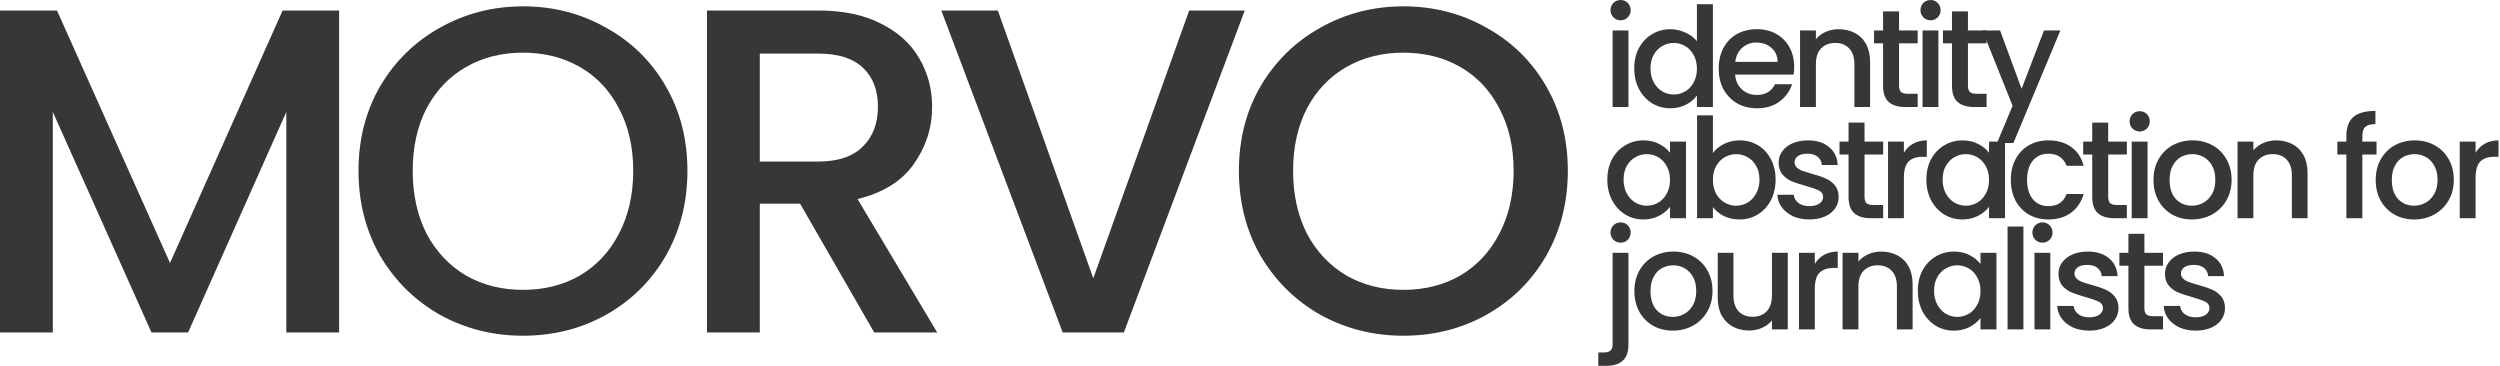 <svg width="1319" height="193" viewBox="0 0 1319 193" fill="none" xmlns="http://www.w3.org/2000/svg">
<path d="M178.921 5.54V175.418H151.056V59.07L99.238 175.418H79.928L27.865 59.07V175.418H0V5.54H30.065L89.705 138.753L149.101 5.54H178.921Z" fill="#373737"/>
<path d="M275.919 177.129C260.112 177.129 245.528 173.462 232.166 166.129C218.967 158.633 208.457 148.286 200.635 135.087C192.976 121.725 189.147 106.733 189.147 90.112C189.147 73.491 192.976 58.581 200.635 45.382C208.457 32.183 218.967 21.917 232.166 14.584C245.528 7.088 260.112 3.341 275.919 3.341C291.888 3.341 306.472 7.088 319.671 14.584C333.033 21.917 343.544 32.183 351.202 45.382C358.861 58.581 362.69 73.491 362.69 90.112C362.69 106.733 358.861 121.725 351.202 135.087C343.544 148.286 333.033 158.633 319.671 166.129C306.472 173.462 291.888 177.129 275.919 177.129ZM275.919 152.93C287.162 152.93 297.184 150.404 305.983 145.353C314.783 140.138 321.627 132.806 326.515 123.354C331.567 113.74 334.092 102.66 334.092 90.112C334.092 77.565 331.567 66.566 326.515 57.115C321.627 47.663 314.783 40.412 305.983 35.361C297.184 30.309 287.162 27.783 275.919 27.783C264.675 27.783 254.653 30.309 245.854 35.361C237.055 40.412 230.129 47.663 225.078 57.115C220.189 66.566 217.745 77.565 217.745 90.112C217.745 102.66 220.189 113.74 225.078 123.354C230.129 132.806 237.055 140.138 245.854 145.353C254.653 150.404 264.675 152.93 275.919 152.93Z" fill="#373737"/>
<path d="M461.239 175.418L422.13 107.467H400.865V175.418H373V5.54H431.663C444.699 5.54 455.698 7.822 464.661 12.384C473.786 16.947 480.548 23.058 484.948 30.716C489.511 38.375 491.792 46.93 491.792 56.381C491.792 67.462 488.533 77.565 482.015 86.69C475.66 95.653 465.801 101.763 452.439 105.022L494.481 175.418H461.239ZM400.865 85.224H431.663C442.092 85.224 449.913 82.617 455.128 77.402C460.505 72.188 463.194 65.181 463.194 56.381C463.194 47.582 460.587 40.738 455.372 35.849C450.158 30.798 442.255 28.272 431.663 28.272H400.865V85.224Z" fill="#373737"/>
<path d="M656.741 5.54L592.945 175.418H560.68L496.641 5.54H526.461L576.813 146.819L627.409 5.54H656.741Z" fill="#373737"/>
<path d="M740.417 177.129C724.611 177.129 710.026 173.462 696.664 166.129C683.465 158.633 672.955 148.286 665.133 135.087C657.474 121.725 653.645 106.733 653.645 90.112C653.645 73.491 657.474 58.581 665.133 45.382C672.955 32.183 683.465 21.917 696.664 14.584C710.026 7.088 724.611 3.341 740.417 3.341C756.386 3.341 770.97 7.088 784.169 14.584C797.531 21.917 808.042 32.183 815.701 45.382C823.359 58.581 827.189 73.491 827.189 90.112C827.189 106.733 823.359 121.725 815.701 135.087C808.042 148.286 797.531 158.633 784.169 166.129C770.97 173.462 756.386 177.129 740.417 177.129ZM740.417 152.93C751.661 152.93 761.682 150.404 770.481 145.353C779.281 140.138 786.125 132.806 791.013 123.354C796.065 113.74 798.591 102.66 798.591 90.112C798.591 77.565 796.065 66.566 791.013 57.115C786.125 47.663 779.281 40.412 770.481 35.361C761.682 30.309 751.661 27.783 740.417 27.783C729.173 27.783 719.152 30.309 710.352 35.361C701.553 40.412 694.627 47.663 689.576 57.115C684.687 66.566 682.243 77.565 682.243 90.112C682.243 102.66 684.687 113.74 689.576 123.354C694.627 132.806 701.553 140.138 710.352 145.353C719.152 150.404 729.173 152.93 740.417 152.93Z" fill="#373737"/>
<path d="M855.065 10.706C853.549 10.706 852.278 10.193 851.252 9.166C850.225 8.139 849.712 6.868 849.712 5.353C849.712 3.838 850.225 2.566 851.252 1.54C852.278 0.513 853.549 0 855.065 0C856.531 0 857.778 0.513 858.804 1.54C859.831 2.566 860.344 3.838 860.344 5.353C860.344 6.868 859.831 8.139 858.804 9.166C857.778 10.193 856.531 10.706 855.065 10.706ZM859.171 16.059V56.463H850.812V16.059H859.171Z" fill="#373737"/>
<path d="M862.227 36.078C862.227 32.02 863.058 28.427 864.72 25.298C866.431 22.17 868.729 19.75 871.613 18.039C874.546 16.279 877.797 15.399 881.365 15.399C884.005 15.399 886.596 15.986 889.138 17.159C891.729 18.283 893.782 19.799 895.298 21.705V2.2H903.73V56.463H895.298V50.377C893.929 52.332 892.022 53.945 889.578 55.216C887.183 56.487 884.421 57.123 881.292 57.123C877.772 57.123 874.546 56.243 871.613 54.483C868.729 52.674 866.431 50.181 864.72 47.003C863.058 43.777 862.227 40.135 862.227 36.078ZM895.298 36.224C895.298 33.438 894.711 31.018 893.538 28.965C892.413 26.912 890.922 25.347 889.065 24.272C887.207 23.196 885.203 22.658 883.052 22.658C880.901 22.658 878.897 23.196 877.039 24.272C875.181 25.298 873.666 26.838 872.493 28.891C871.368 30.896 870.806 33.291 870.806 36.078C870.806 38.864 871.368 41.308 872.493 43.41C873.666 45.512 875.181 47.126 877.039 48.25C878.945 49.325 880.95 49.863 883.052 49.863C885.203 49.863 887.207 49.325 889.065 48.25C890.922 47.175 892.413 45.61 893.538 43.557C894.711 41.455 895.298 39.011 895.298 36.224Z" fill="#373737"/>
<path d="M946.608 35.271C946.608 36.786 946.51 38.155 946.315 39.377H915.443C915.688 42.604 916.886 45.195 919.037 47.15C921.188 49.105 923.827 50.083 926.956 50.083C931.453 50.083 934.631 48.201 936.489 44.437H945.508C944.286 48.152 942.062 51.208 938.835 53.603C935.658 55.95 931.698 57.123 926.956 57.123C923.094 57.123 919.623 56.267 916.543 54.556C913.513 52.796 911.117 50.352 909.357 47.223C907.646 44.046 906.791 40.379 906.791 36.224C906.791 32.069 907.622 28.427 909.284 25.298C910.995 22.121 913.366 19.676 916.397 17.965C919.477 16.254 922.996 15.399 926.956 15.399C930.769 15.399 934.167 16.23 937.149 17.892C940.131 19.554 942.453 21.901 944.115 24.932C945.777 27.914 946.608 31.36 946.608 35.271ZM937.882 32.631C937.833 29.551 936.733 27.083 934.582 25.225C932.431 23.367 929.767 22.439 926.589 22.439C923.705 22.439 921.236 23.367 919.183 25.225C917.13 27.034 915.908 29.502 915.517 32.631H937.882Z" fill="#373737"/>
<path d="M970.087 15.399C973.264 15.399 976.1 16.059 978.593 17.379C981.135 18.699 983.115 20.654 984.532 23.245C985.95 25.836 986.659 28.965 986.659 32.631V56.463H978.373V33.878C978.373 30.26 977.469 27.498 975.66 25.592C973.851 23.636 971.382 22.658 968.254 22.658C965.125 22.658 962.632 23.636 960.774 25.592C958.965 27.498 958.061 30.26 958.061 33.878V56.463H949.702V16.059H958.061V20.679C959.43 19.017 961.165 17.721 963.267 16.792C965.418 15.863 967.691 15.399 970.087 15.399Z" fill="#373737"/>
<path d="M1001.94 22.878V45.243C1001.94 46.759 1002.28 47.859 1002.97 48.543C1003.7 49.179 1004.92 49.497 1006.63 49.497H1011.77V56.463H1005.17C1001.4 56.463 998.52 55.583 996.515 53.823C994.511 52.063 993.509 49.203 993.509 45.243V22.878H988.743V16.059H993.509V6.013H1001.94V16.059H1011.77V22.878H1001.94Z" fill="#373737"/>
<path d="M1018.59 10.706C1017.08 10.706 1015.81 10.193 1014.78 9.166C1013.75 8.139 1013.24 6.868 1013.24 5.353C1013.24 3.838 1013.75 2.566 1014.78 1.54C1015.81 0.513 1017.08 0 1018.59 0C1020.06 0 1021.31 0.513 1022.33 1.54C1023.36 2.566 1023.87 3.838 1023.87 5.353C1023.87 6.868 1023.36 8.139 1022.33 9.166C1021.31 10.193 1020.06 10.706 1018.59 10.706ZM1022.7 16.059V56.463H1014.34V16.059H1022.7Z" fill="#373737"/>
<path d="M1038.29 22.878V45.243C1038.29 46.759 1038.64 47.859 1039.32 48.543C1040.05 49.179 1041.28 49.497 1042.99 49.497H1048.12V56.463H1041.52C1037.76 56.463 1034.87 55.583 1032.87 53.823C1030.86 52.063 1029.86 49.203 1029.86 45.243V22.878H1025.09V16.059H1029.86V6.013H1038.29V16.059H1048.12V22.878H1038.29Z" fill="#373737"/>
<path d="M1087.06 16.059L1062.28 75.455H1053.62L1061.84 55.803L1045.92 16.059H1055.24L1066.6 46.857L1078.41 16.059H1087.06Z" fill="#373737"/>
<path d="M848.025 94.74C848.025 90.683 848.856 87.09 850.518 83.961C852.229 80.832 854.527 78.412 857.411 76.701C860.344 74.942 863.571 74.062 867.09 74.062C870.268 74.062 873.03 74.697 875.377 75.968C877.772 77.19 879.678 78.73 881.096 80.588V74.722H889.529V115.125H881.096V109.112C879.678 111.019 877.747 112.608 875.303 113.879C872.859 115.15 870.072 115.785 866.944 115.785C863.473 115.785 860.295 114.905 857.411 113.146C854.527 111.337 852.229 108.844 850.518 105.666C848.856 102.44 848.025 98.798 848.025 94.74ZM881.096 94.887C881.096 92.1 880.51 89.68 879.336 87.627C878.212 85.574 876.721 84.01 874.863 82.934C873.006 81.859 871.001 81.321 868.85 81.321C866.699 81.321 864.695 81.859 862.837 82.934C860.98 83.961 859.464 85.501 858.291 87.554C857.167 89.558 856.604 91.954 856.604 94.74C856.604 97.527 857.167 99.971 858.291 102.073C859.464 104.175 860.98 105.788 862.837 106.913C864.744 107.988 866.748 108.526 868.85 108.526C871.001 108.526 873.006 107.988 874.863 106.913C876.721 105.837 878.212 104.273 879.336 102.22C880.51 100.118 881.096 97.673 881.096 94.887Z" fill="#373737"/>
<path d="M903.735 80.734C905.153 78.779 907.084 77.19 909.528 75.968C912.021 74.697 914.783 74.062 917.814 74.062C921.383 74.062 924.609 74.917 927.493 76.628C930.378 78.339 932.651 80.783 934.313 83.961C935.975 87.09 936.806 90.683 936.806 94.74C936.806 98.798 935.975 102.44 934.313 105.666C932.651 108.844 930.353 111.337 927.42 113.146C924.536 114.905 921.334 115.785 917.814 115.785C914.685 115.785 911.899 115.174 909.455 113.952C907.059 112.73 905.153 111.166 903.735 109.259V115.125H895.376V60.862H903.735V80.734ZM928.3 94.74C928.3 91.954 927.713 89.558 926.54 87.554C925.416 85.501 923.9 83.961 921.994 82.934C920.136 81.859 918.132 81.321 915.981 81.321C913.879 81.321 911.875 81.859 909.968 82.934C908.11 84.01 906.595 85.574 905.422 87.627C904.297 89.68 903.735 92.1 903.735 94.887C903.735 97.673 904.297 100.118 905.422 102.22C906.595 104.273 908.11 105.837 909.968 106.913C911.875 107.988 913.879 108.526 915.981 108.526C918.132 108.526 920.136 107.988 921.994 106.913C923.9 105.788 925.416 104.175 926.54 102.073C927.713 99.971 928.3 97.527 928.3 94.74Z" fill="#373737"/>
<path d="M954.605 115.785C951.428 115.785 948.568 115.223 946.026 114.099C943.533 112.926 941.553 111.361 940.086 109.406C938.62 107.401 937.838 105.177 937.74 102.733H946.393C946.539 104.444 947.346 105.886 948.812 107.059C950.328 108.184 952.21 108.746 954.459 108.746C956.805 108.746 958.614 108.306 959.885 107.426C961.205 106.497 961.865 105.324 961.865 103.906C961.865 102.391 961.132 101.266 959.665 100.533C958.247 99.8 955.974 98.993 952.846 98.113C949.815 97.282 947.346 96.476 945.439 95.693C943.533 94.911 941.871 93.713 940.453 92.1C939.084 90.487 938.4 88.361 938.4 85.721C938.4 83.57 939.035 81.614 940.306 79.855C941.577 78.046 943.386 76.628 945.733 75.601C948.128 74.575 950.866 74.062 953.945 74.062C958.541 74.062 962.232 75.235 965.018 77.581C967.853 79.879 969.369 83.032 969.564 87.041H961.205C961.058 85.232 960.325 83.79 959.005 82.714C957.685 81.639 955.901 81.101 953.652 81.101C951.452 81.101 949.766 81.517 948.593 82.348C947.419 83.179 946.833 84.279 946.833 85.647C946.833 86.723 947.224 87.627 948.006 88.361C948.788 89.094 949.741 89.68 950.866 90.12C951.99 90.511 953.652 91.025 955.852 91.66C958.785 92.442 961.18 93.249 963.038 94.08C964.945 94.862 966.582 96.036 967.951 97.6C969.32 99.164 970.029 101.242 970.078 103.833C970.078 106.13 969.442 108.184 968.171 109.992C966.9 111.801 965.091 113.219 962.745 114.245C960.447 115.272 957.734 115.785 954.605 115.785Z" fill="#373737"/>
<path d="M983.73 81.541V103.906C983.73 105.422 984.072 106.522 984.756 107.206C985.49 107.841 986.712 108.159 988.423 108.159H993.556V115.125H986.956C983.192 115.125 980.308 114.245 978.304 112.486C976.299 110.726 975.297 107.866 975.297 103.906V81.541H970.531V74.722H975.297V64.675H983.73V74.722H993.556V81.541H983.73Z" fill="#373737"/>
<path d="M1004.49 80.588C1005.71 78.535 1007.32 76.946 1009.33 75.821C1011.38 74.648 1013.8 74.062 1016.59 74.062V82.714H1014.46C1011.18 82.714 1008.69 83.545 1006.98 85.207C1005.32 86.87 1004.49 89.754 1004.49 93.86V115.125H996.128V74.722H1004.49V80.588Z" fill="#373737"/>
<path d="M1016.35 94.74C1016.35 90.683 1017.18 87.09 1018.84 83.961C1020.55 80.832 1022.85 78.412 1025.74 76.701C1028.67 74.942 1031.9 74.062 1035.42 74.062C1038.59 74.062 1041.36 74.697 1043.7 75.968C1046.1 77.19 1048 78.73 1049.42 80.588V74.722H1057.85V115.125H1049.42V109.112C1048 111.019 1046.07 112.608 1043.63 113.879C1041.18 115.15 1038.4 115.785 1035.27 115.785C1031.8 115.785 1028.62 114.905 1025.74 113.146C1022.85 111.337 1020.55 108.844 1018.84 105.666C1017.18 102.44 1016.35 98.798 1016.35 94.74ZM1049.42 94.887C1049.42 92.1 1048.84 89.68 1047.66 87.627C1046.54 85.574 1045.05 84.01 1043.19 82.934C1041.33 81.859 1039.33 81.321 1037.18 81.321C1035.02 81.321 1033.02 81.859 1031.16 82.934C1029.31 83.961 1027.79 85.501 1026.62 87.554C1025.49 89.558 1024.93 91.954 1024.93 94.74C1024.93 97.527 1025.49 99.971 1026.62 102.073C1027.79 104.175 1029.31 105.788 1031.16 106.913C1033.07 107.988 1035.07 108.526 1037.18 108.526C1039.33 108.526 1041.33 107.988 1043.19 106.913C1045.05 105.837 1046.54 104.273 1047.66 102.22C1048.84 100.118 1049.42 97.673 1049.42 94.887Z" fill="#373737"/>
<path d="M1060.91 94.887C1060.91 90.731 1061.75 87.09 1063.41 83.961C1065.12 80.783 1067.47 78.339 1070.45 76.628C1073.43 74.917 1076.85 74.062 1080.71 74.062C1085.6 74.062 1089.64 75.235 1092.81 77.581C1096.04 79.879 1098.21 83.179 1099.34 87.481H1090.32C1089.59 85.476 1088.41 83.912 1086.8 82.788C1085.19 81.663 1083.16 81.101 1080.71 81.101C1077.29 81.101 1074.55 82.323 1072.5 84.767C1070.5 87.163 1069.49 90.536 1069.49 94.887C1069.49 99.238 1070.5 102.635 1072.5 105.079C1074.55 107.524 1077.29 108.746 1080.71 108.746C1085.55 108.746 1088.76 106.619 1090.32 102.366H1099.34C1098.17 106.473 1095.97 109.748 1092.74 112.192C1089.51 114.588 1085.5 115.785 1080.71 115.785C1076.85 115.785 1073.43 114.93 1070.45 113.219C1067.47 111.459 1065.12 109.015 1063.41 105.886C1061.75 102.708 1060.91 99.042 1060.91 94.887Z" fill="#373737"/>
<path d="M1112.29 81.541V103.906C1112.29 105.422 1112.63 106.522 1113.32 107.206C1114.05 107.841 1115.27 108.159 1116.98 108.159H1122.12V115.125H1115.52C1111.75 115.125 1108.87 114.245 1106.86 112.486C1104.86 110.726 1103.86 107.866 1103.86 103.906V81.541H1099.09V74.722H1103.86V64.675H1112.29V74.722H1122.12V81.541H1112.29Z" fill="#373737"/>
<path d="M1128.94 69.368C1127.42 69.368 1126.15 68.855 1125.13 67.829C1124.1 66.802 1123.59 65.531 1123.59 64.016C1123.59 62.5 1124.1 61.229 1125.13 60.203C1126.15 59.176 1127.42 58.663 1128.94 58.663C1130.41 58.663 1131.65 59.176 1132.68 60.203C1133.71 61.229 1134.22 62.5 1134.22 64.016C1134.22 65.531 1133.71 66.802 1132.68 67.829C1131.65 68.855 1130.41 69.368 1128.94 69.368ZM1133.05 74.722V115.125H1124.69V74.722H1133.05Z" fill="#373737"/>
<path d="M1156.41 115.785C1152.6 115.785 1149.15 114.93 1146.07 113.219C1142.99 111.459 1140.58 109.015 1138.82 105.886C1137.06 102.708 1136.18 99.042 1136.18 94.887C1136.18 90.78 1137.08 87.138 1138.89 83.961C1140.7 80.783 1143.17 78.339 1146.29 76.628C1149.42 74.917 1152.92 74.062 1156.78 74.062C1160.64 74.062 1164.14 74.917 1167.27 76.628C1170.4 78.339 1172.86 80.783 1174.67 83.961C1176.48 87.138 1177.39 90.78 1177.39 94.887C1177.39 98.993 1176.46 102.635 1174.6 105.813C1172.74 108.99 1170.2 111.459 1166.97 113.219C1163.8 114.93 1160.28 115.785 1156.41 115.785ZM1156.41 108.526C1158.56 108.526 1160.57 108.013 1162.43 106.986C1164.33 105.959 1165.87 104.419 1167.05 102.366C1168.22 100.313 1168.81 97.82 1168.81 94.887C1168.81 91.954 1168.24 89.485 1167.12 87.481C1166 85.427 1164.5 83.888 1162.65 82.861C1160.79 81.834 1158.78 81.321 1156.63 81.321C1154.48 81.321 1152.48 81.834 1150.62 82.861C1148.81 83.888 1147.37 85.427 1146.29 87.481C1145.22 89.485 1144.68 91.954 1144.68 94.887C1144.68 99.238 1145.78 102.611 1147.98 105.006C1150.23 107.353 1153.04 108.526 1156.41 108.526Z" fill="#373737"/>
<path d="M1200.9 74.062C1204.08 74.062 1206.91 74.722 1209.41 76.041C1211.95 77.361 1213.93 79.317 1215.35 81.908C1216.77 84.499 1217.47 87.627 1217.47 91.294V115.125H1209.19V92.54C1209.19 88.923 1208.28 86.161 1206.47 84.254C1204.67 82.299 1202.2 81.321 1199.07 81.321C1195.94 81.321 1193.45 82.299 1191.59 84.254C1189.78 86.161 1188.88 88.923 1188.88 92.54V115.125H1180.52V74.722H1188.88V79.341C1190.24 77.679 1191.98 76.384 1194.08 75.455C1196.23 74.526 1198.51 74.062 1200.9 74.062Z" fill="#373737"/>
<path d="M1253.86 81.541H1246.38V115.125H1237.95V81.541H1233.18V74.722H1237.95V71.862C1237.95 67.218 1239.17 63.844 1241.61 61.742C1244.11 59.591 1247.99 58.516 1253.27 58.516V65.482C1250.73 65.482 1248.95 65.971 1247.92 66.949C1246.89 67.877 1246.38 69.515 1246.38 71.862V74.722H1253.86V81.541Z" fill="#373737"/>
<path d="M1273.66 115.785C1269.85 115.785 1266.4 114.93 1263.32 113.219C1260.24 111.459 1257.82 109.015 1256.06 105.886C1254.3 102.708 1253.42 99.042 1253.42 94.887C1253.42 90.78 1254.32 87.138 1256.13 83.961C1257.94 80.783 1260.41 78.339 1263.54 76.628C1266.67 74.917 1270.16 74.062 1274.03 74.062C1277.89 74.062 1281.38 74.917 1284.51 76.628C1287.64 78.339 1290.11 80.783 1291.92 83.961C1293.73 87.138 1294.63 90.78 1294.63 94.887C1294.63 98.993 1293.7 102.635 1291.84 105.813C1289.99 108.99 1287.44 111.459 1284.22 113.219C1281.04 114.93 1277.52 115.785 1273.66 115.785ZM1273.66 108.526C1275.81 108.526 1277.81 108.013 1279.67 106.986C1281.58 105.959 1283.12 104.419 1284.29 102.366C1285.46 100.313 1286.05 97.82 1286.05 94.887C1286.05 91.954 1285.49 89.485 1284.36 87.481C1283.24 85.427 1281.75 83.888 1279.89 82.861C1278.03 81.834 1276.03 81.321 1273.88 81.321C1271.73 81.321 1269.72 81.834 1267.87 82.861C1266.06 83.888 1264.62 85.427 1263.54 87.481C1262.46 89.485 1261.93 91.954 1261.93 94.887C1261.93 99.238 1263.03 102.611 1265.23 105.006C1267.47 107.353 1270.29 108.526 1273.66 108.526Z" fill="#373737"/>
<path d="M1306.12 80.588C1307.34 78.535 1308.96 76.946 1310.96 75.821C1313.01 74.648 1315.43 74.062 1318.22 74.062V82.714H1316.09C1312.82 82.714 1310.33 83.545 1308.61 85.207C1306.95 86.87 1306.12 89.754 1306.12 93.86V115.125H1297.76V74.722H1306.12V80.588Z" fill="#373737"/>
<path d="M855.065 128.031C853.549 128.031 852.278 127.518 851.252 126.491C850.225 125.465 849.712 124.194 849.712 122.678C849.712 121.163 850.225 119.892 851.252 118.865C852.278 117.839 853.549 117.325 855.065 117.325C856.531 117.325 857.778 117.839 858.804 118.865C859.831 119.892 860.344 121.163 860.344 122.678C860.344 124.194 859.831 125.465 858.804 126.491C857.778 127.518 856.531 128.031 855.065 128.031ZM859.171 181.707C859.171 185.667 858.169 188.527 856.164 190.287C854.209 192.096 851.349 193 847.585 193H843.259V185.96H846.119C847.83 185.96 849.027 185.618 849.712 184.934C850.445 184.298 850.812 183.223 850.812 181.707V133.384H859.171V181.707Z" fill="#373737"/>
<path d="M882.539 174.448C878.726 174.448 875.279 173.592 872.199 171.881C869.12 170.122 866.7 167.677 864.94 164.549C863.18 161.371 862.3 157.705 862.3 153.549C862.3 149.443 863.204 145.801 865.013 142.623C866.822 139.446 869.291 137.002 872.419 135.291C875.548 133.58 879.043 132.724 882.905 132.724C886.767 132.724 890.263 133.58 893.391 135.291C896.52 137.002 898.989 139.446 900.797 142.623C902.606 145.801 903.51 149.443 903.51 153.549C903.51 157.656 902.582 161.298 900.724 164.475C898.866 167.653 896.324 170.122 893.098 171.881C889.92 173.592 886.401 174.448 882.539 174.448ZM882.539 167.188C884.69 167.188 886.694 166.675 888.552 165.649C890.458 164.622 891.998 163.082 893.171 161.029C894.344 158.976 894.931 156.483 894.931 153.549C894.931 150.616 894.369 148.148 893.245 146.143C892.12 144.09 890.629 142.55 888.771 141.524C886.914 140.497 884.91 139.984 882.759 139.984C880.608 139.984 878.603 140.497 876.746 141.524C874.937 142.55 873.495 144.09 872.419 146.143C871.344 148.148 870.806 150.616 870.806 153.549C870.806 157.9 871.906 161.273 874.106 163.669C876.355 166.015 879.165 167.188 882.539 167.188Z" fill="#373737"/>
<path d="M943.232 133.384V173.788H934.873V169.022C933.553 170.684 931.817 172.004 929.666 172.981C927.564 173.91 925.316 174.375 922.92 174.375C919.743 174.375 916.883 173.715 914.341 172.395C911.848 171.075 909.868 169.119 908.401 166.529C906.984 163.938 906.275 160.809 906.275 157.142V133.384H914.561V155.896C914.561 159.513 915.465 162.3 917.274 164.255C919.083 166.162 921.551 167.115 924.68 167.115C927.809 167.115 930.277 166.162 932.086 164.255C933.944 162.3 934.873 159.513 934.873 155.896V133.384H943.232Z" fill="#373737"/>
<path d="M957.488 139.25C958.71 137.197 960.324 135.608 962.328 134.484C964.381 133.311 966.801 132.724 969.587 132.724V141.377H967.461C964.185 141.377 961.692 142.208 959.981 143.87C958.319 145.532 957.488 148.416 957.488 152.523V173.788H949.129V133.384H957.488V139.25Z" fill="#373737"/>
<path d="M992.523 132.724C995.701 132.724 998.536 133.384 1001.03 134.704C1003.57 136.024 1005.55 137.979 1006.97 140.57C1008.39 143.161 1009.1 146.29 1009.1 149.956V173.788H1000.81V151.203C1000.81 147.585 999.905 144.823 998.097 142.917C996.288 140.961 993.819 139.984 990.69 139.984C987.562 139.984 985.069 140.961 983.211 142.917C981.402 144.823 980.498 147.585 980.498 151.203V173.788H972.138V133.384H980.498V138.004C981.867 136.342 983.602 135.046 985.704 134.117C987.855 133.189 990.128 132.724 992.523 132.724Z" fill="#373737"/>
<path d="M1011.84 153.403C1011.84 149.345 1012.67 145.752 1014.33 142.623C1016.04 139.495 1018.34 137.075 1021.23 135.364C1024.16 133.604 1027.38 132.724 1030.9 132.724C1034.08 132.724 1036.84 133.36 1039.19 134.631C1041.59 135.853 1043.49 137.393 1044.91 139.25V133.384H1053.34V173.788H1044.91V167.775C1043.49 169.682 1041.56 171.27 1039.12 172.541C1036.67 173.812 1033.89 174.448 1030.76 174.448C1027.29 174.448 1024.11 173.568 1021.23 171.808C1018.34 169.999 1016.04 167.506 1014.33 164.329C1012.67 161.102 1011.84 157.46 1011.84 153.403ZM1044.91 153.549C1044.91 150.763 1044.32 148.343 1043.15 146.29C1042.03 144.237 1040.54 142.672 1038.68 141.597C1036.82 140.521 1034.82 139.984 1032.66 139.984C1030.51 139.984 1028.51 140.521 1026.65 141.597C1024.79 142.623 1023.28 144.163 1022.11 146.217C1020.98 148.221 1020.42 150.616 1020.42 153.403C1020.42 156.189 1020.98 158.633 1022.11 160.736C1023.28 162.838 1024.79 164.451 1026.65 165.575C1028.56 166.651 1030.56 167.188 1032.66 167.188C1034.82 167.188 1036.82 166.651 1038.68 165.575C1040.54 164.5 1042.03 162.935 1043.15 160.882C1044.32 158.78 1044.91 156.336 1044.91 153.549Z" fill="#373737"/>
<path d="M1067.55 119.525V173.788H1059.19V119.525H1067.55Z" fill="#373737"/>
<path d="M1077.64 128.031C1076.13 128.031 1074.86 127.518 1073.83 126.491C1072.8 125.465 1072.29 124.194 1072.29 122.678C1072.29 121.163 1072.8 119.892 1073.83 118.865C1074.86 117.839 1076.13 117.325 1077.64 117.325C1079.11 117.325 1080.36 117.839 1081.38 118.865C1082.41 119.892 1082.92 121.163 1082.92 122.678C1082.92 124.194 1082.41 125.465 1081.38 126.491C1080.36 127.518 1079.11 128.031 1077.64 128.031ZM1081.75 133.384V173.788H1073.39V133.384H1081.75Z" fill="#373737"/>
<path d="M1102.26 174.448C1099.08 174.448 1096.22 173.886 1093.68 172.761C1091.19 171.588 1089.21 170.024 1087.74 168.068C1086.27 166.064 1085.49 163.84 1085.39 161.396H1094.05C1094.19 163.107 1095 164.549 1096.47 165.722C1097.98 166.846 1099.86 167.408 1102.11 167.408C1104.46 167.408 1106.27 166.968 1107.54 166.089C1108.86 165.16 1109.52 163.986 1109.52 162.569C1109.52 161.053 1108.79 159.929 1107.32 159.196C1105.9 158.462 1103.63 157.656 1100.5 156.776C1097.47 155.945 1095 155.138 1093.09 154.356C1091.19 153.574 1089.52 152.376 1088.11 150.763C1086.74 149.15 1086.05 147.023 1086.05 144.383C1086.05 142.232 1086.69 140.277 1087.96 138.517C1089.23 136.708 1091.04 135.291 1093.39 134.264C1095.78 133.237 1098.52 132.724 1101.6 132.724C1106.19 132.724 1109.88 133.897 1112.67 136.244C1115.51 138.542 1117.02 141.695 1117.22 145.703H1108.86C1108.71 143.895 1107.98 142.452 1106.66 141.377C1105.34 140.301 1103.55 139.764 1101.31 139.764C1099.11 139.764 1097.42 140.179 1096.25 141.01C1095.07 141.841 1094.49 142.941 1094.49 144.31C1094.49 145.386 1094.88 146.29 1095.66 147.023C1096.44 147.756 1097.39 148.343 1098.52 148.783C1099.64 149.174 1101.31 149.687 1103.51 150.323C1106.44 151.105 1108.83 151.912 1110.69 152.743C1112.6 153.525 1114.24 154.698 1115.6 156.263C1116.97 157.827 1117.68 159.905 1117.73 162.495C1117.73 164.793 1117.1 166.846 1115.82 168.655C1114.55 170.464 1112.74 171.881 1110.4 172.908C1108.1 173.935 1105.39 174.448 1102.26 174.448Z" fill="#373737"/>
<path d="M1131.38 140.204V162.569C1131.38 164.084 1131.73 165.184 1132.41 165.869C1133.14 166.504 1134.37 166.822 1136.08 166.822H1141.21V173.788H1134.61C1130.85 173.788 1127.96 172.908 1125.96 171.148C1123.95 169.388 1122.95 166.529 1122.95 162.569V140.204H1118.18V133.384H1122.95V123.338H1131.38V133.384H1141.21V140.204H1131.38Z" fill="#373737"/>
<path d="M1158.45 174.448C1155.27 174.448 1152.41 173.886 1149.87 172.761C1147.37 171.588 1145.39 170.024 1143.93 168.068C1142.46 166.064 1141.68 163.84 1141.58 161.396H1150.23C1150.38 163.107 1151.19 164.549 1152.65 165.722C1154.17 166.846 1156.05 167.408 1158.3 167.408C1160.65 167.408 1162.46 166.968 1163.73 166.089C1165.05 165.16 1165.71 163.986 1165.71 162.569C1165.71 161.053 1164.97 159.929 1163.51 159.196C1162.09 158.462 1159.82 157.656 1156.69 156.776C1153.66 155.945 1151.19 155.138 1149.28 154.356C1147.37 153.574 1145.71 152.376 1144.29 150.763C1142.93 149.15 1142.24 147.023 1142.24 144.383C1142.24 142.232 1142.88 140.277 1144.15 138.517C1145.42 136.708 1147.23 135.291 1149.57 134.264C1151.97 133.237 1154.71 132.724 1157.79 132.724C1162.38 132.724 1166.07 133.897 1168.86 136.244C1171.69 138.542 1173.21 141.695 1173.41 145.703H1165.05C1164.9 143.895 1164.17 142.452 1162.85 141.377C1161.53 140.301 1159.74 139.764 1157.49 139.764C1155.29 139.764 1153.61 140.179 1152.43 141.01C1151.26 141.841 1150.67 142.941 1150.67 144.31C1150.67 145.386 1151.06 146.29 1151.85 147.023C1152.63 147.756 1153.58 148.343 1154.71 148.783C1155.83 149.174 1157.49 149.687 1159.69 150.323C1162.63 151.105 1165.02 151.912 1166.88 152.743C1168.79 153.525 1170.42 154.698 1171.79 156.263C1173.16 157.827 1173.87 159.905 1173.92 162.495C1173.92 164.793 1173.28 166.846 1172.01 168.655C1170.74 170.464 1168.93 171.881 1166.59 172.908C1164.29 173.935 1161.58 174.448 1158.45 174.448Z" fill="#373737"/>
</svg>
